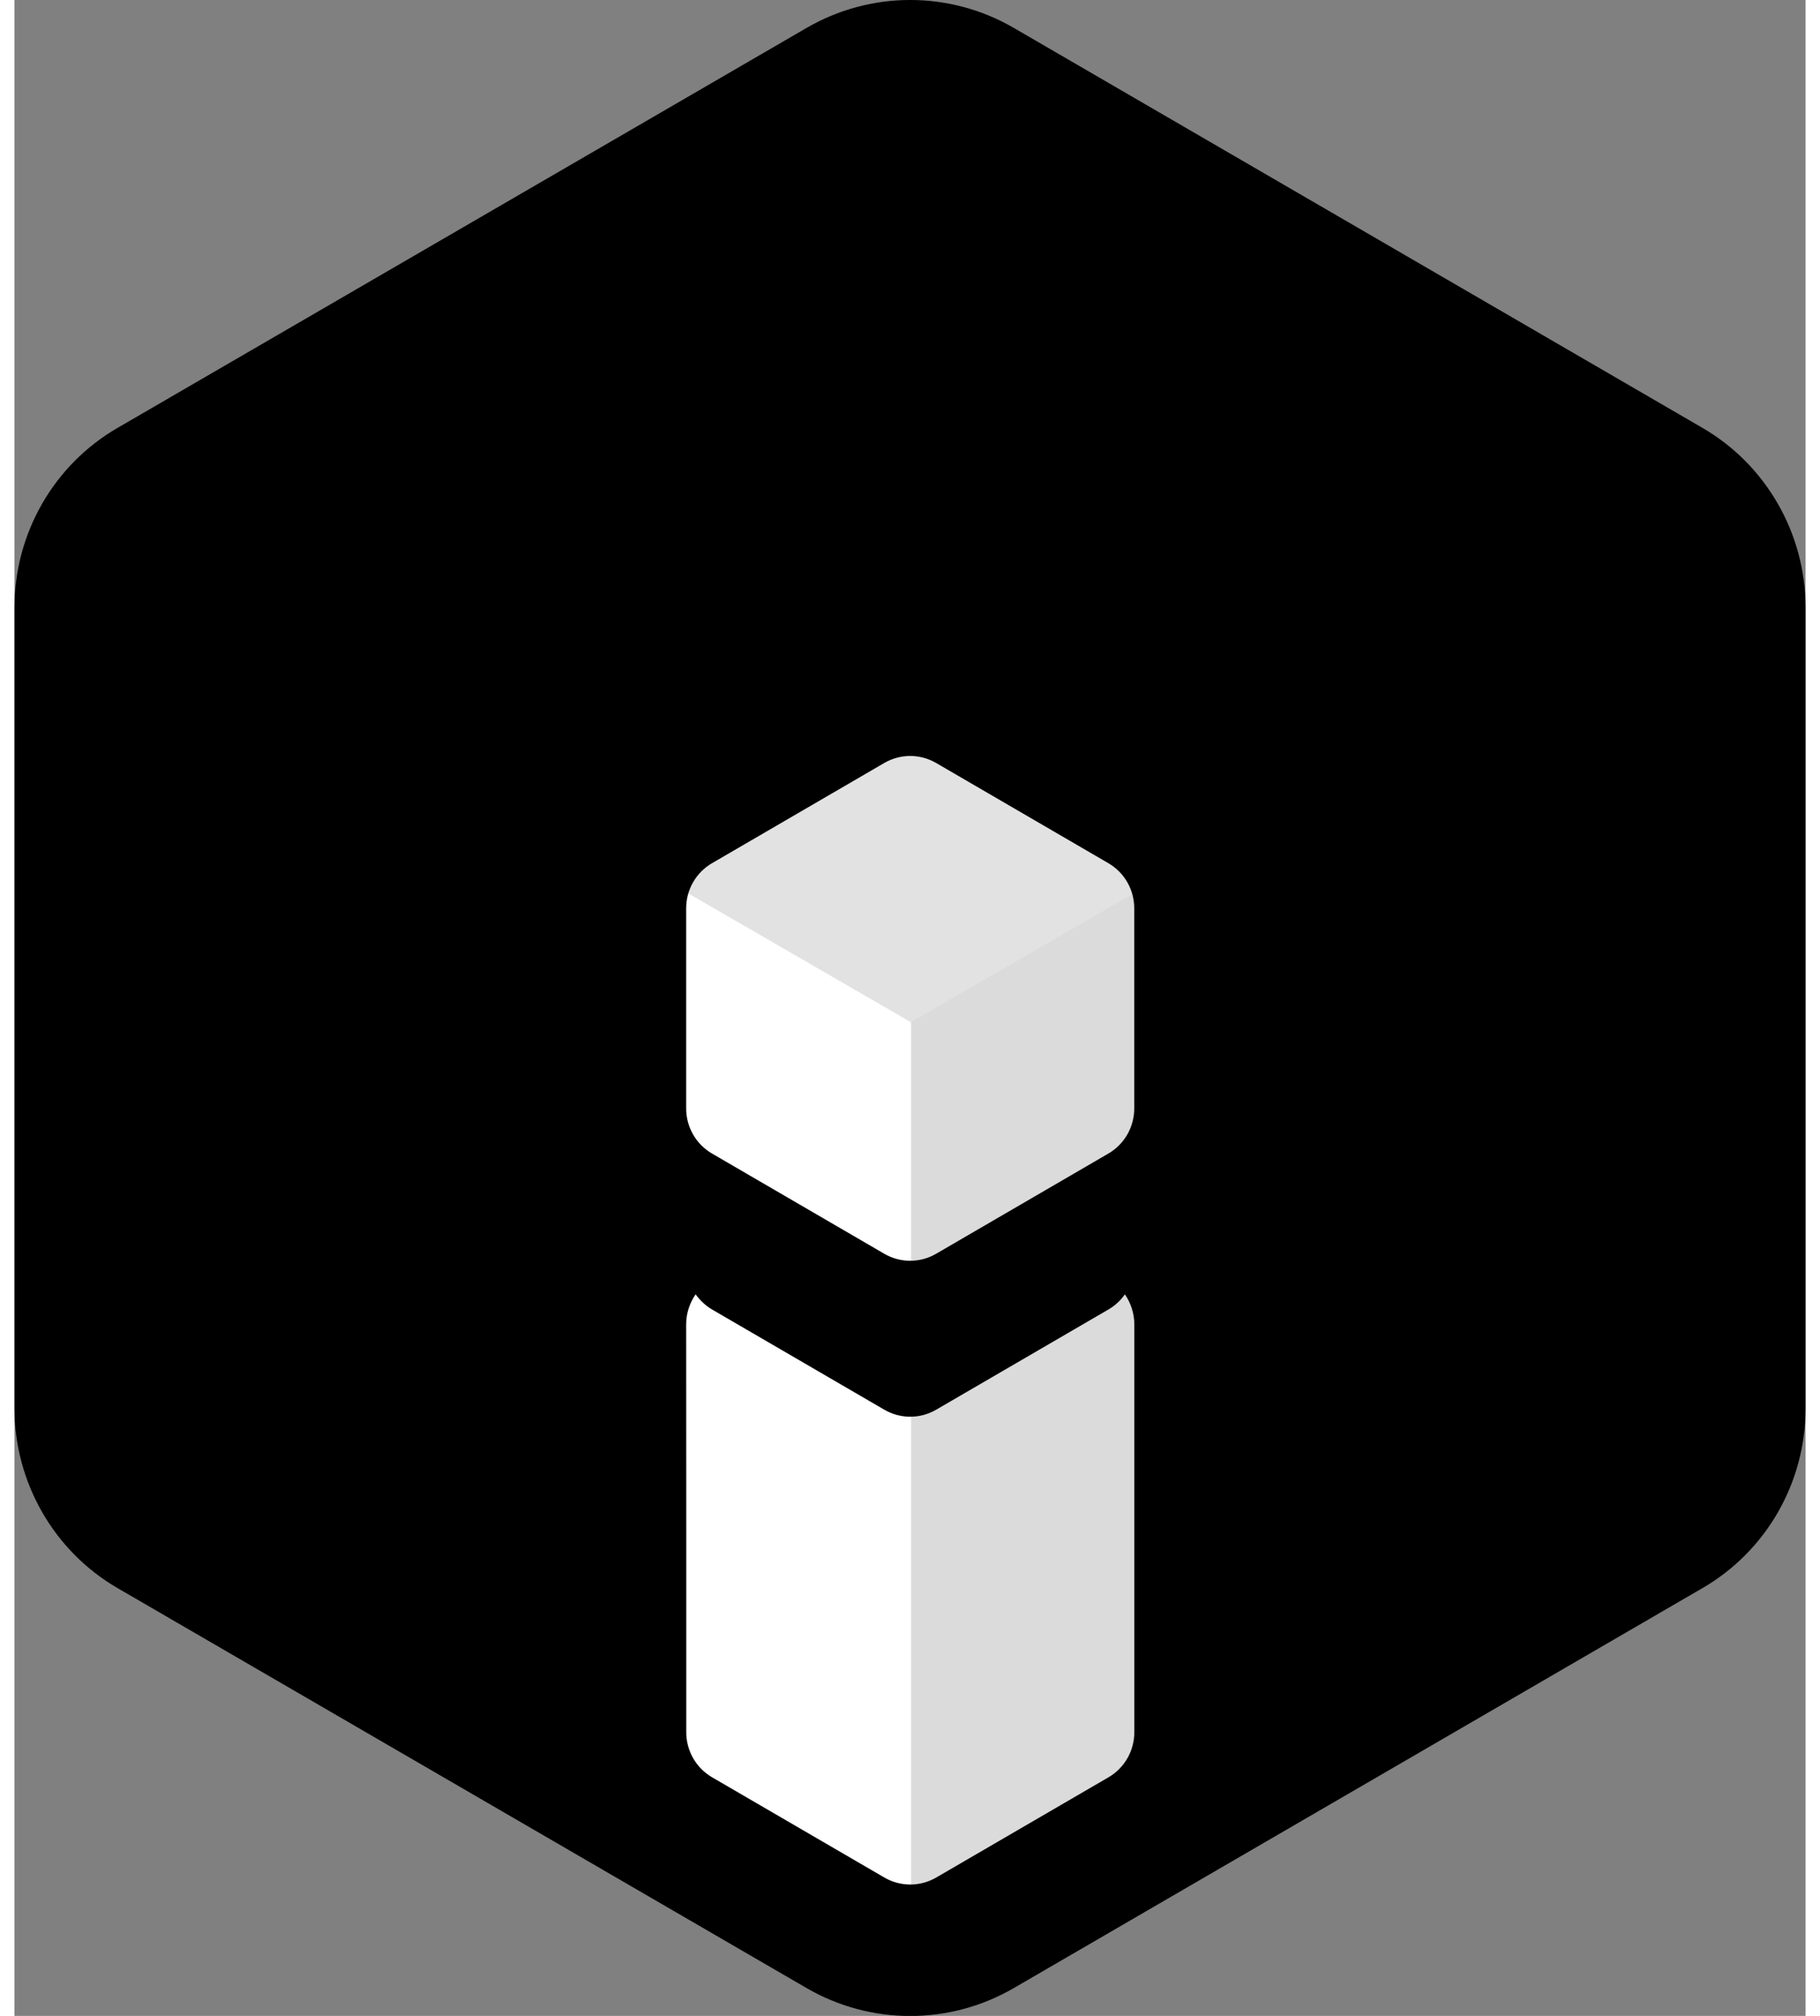 <svg fill="none" height="31" viewBox="0 0 40 45" width="28" xmlns="http://www.w3.org/2000/svg"><rect x="0" y="0" width="40" height="45" fill="#808080" stroke="none"/><path d="m20.88 12.22h-1.808c-3.621 0-6.557 2.91-6.557 6.5v3.533c0 3.59 2.936 6.5 6.557 6.5h1.808c3.621 0 6.557-2.91 6.557-6.5v-3.533c0-3.59-2.936-6.5-6.557-6.5z" fill="#fff"/><g clip-rule="evenodd" fill-rule="evenodd"><path d="m13.924 28.753.351 11.313 5.267 3.481 6.144-3.481v-12.444l-5.881 1.636-5.556-1.636z" fill="#fff"/><path d="m13.773 40.117 6.25 4.777v-28.125h-6.083z" fill="#fff"/><path d="m26.274 38.811-6.25 4.786v-28.134h6.083z" fill="#dbdbdb"/><path d="m14.315 12.941v6.579l5.705 3.298 5.706-3.298v-6.579l-5.706-3.298z" fill="#e2e2e2"/><path d="m17.696.62c1.431-.827 3.186-.827 4.617 0l15.379 8.928c1.431.827 2.309 2.367 2.309 4.02v17.866c0 1.662-.878 3.194-2.309 4.02l-15.379 8.928c-1.431.827-3.186.827-4.617 0l-15.387-8.928c-1.431-.827-2.309-2.367-2.309-4.02v-17.866c0-1.662.878-3.194 2.309-4.02zm1.729 16.412c.36-.209.799-.209 1.159 0l3.845 2.236c.36.209.579.592.579 1.009v4.464c0 .418-.219.801-.579 1.01l-3.845 2.236c-.36.209-.799.209-1.159 0l-3.845-2.236c-.36-.209-.579-.592-.579-1.01v-4.464c0-.418.22-.801.579-1.009zm-4.424 12.531c0-.244.079-.479.211-.67.097.131.219.252.369.339l3.845 2.236c.36.209.799.209 1.159 0l3.845-2.236c.149-.087.272-.2.369-.339.132.192.211.426.211.67v4.464.087.087 4.464c0 .418-.219.801-.579 1.01l-3.845 2.236c-.36.209-.799.209-1.159 0l-3.845-2.236c-.36-.209-.579-.592-.579-1.01v-4.464s0-.061 0-.087 0-.061 0-.087z" fill="currentColor"/></g></svg>